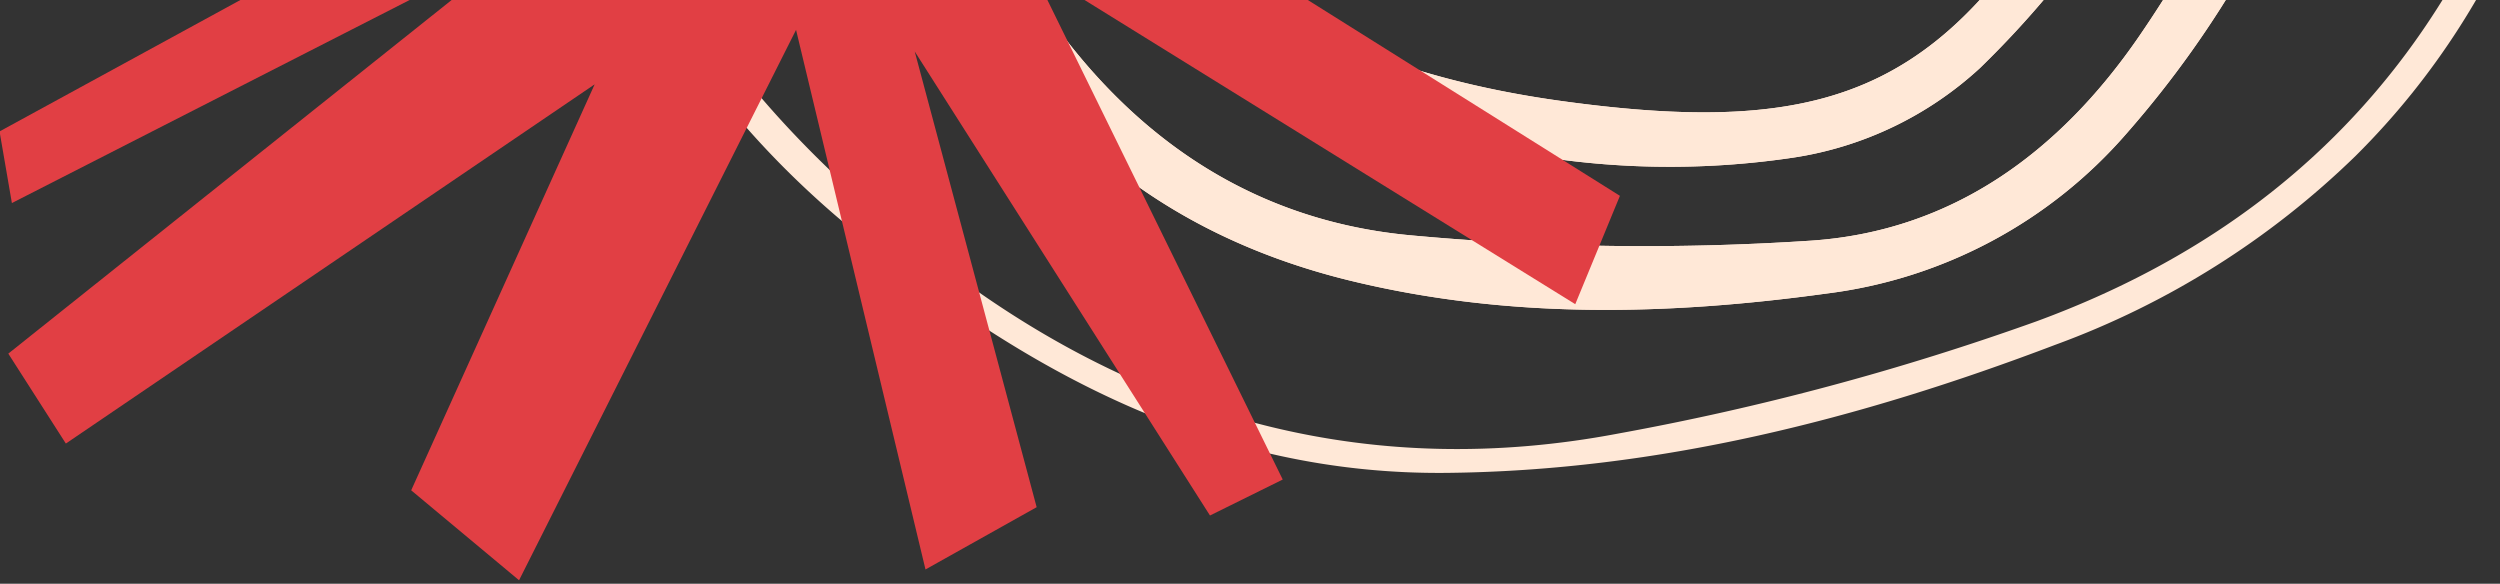<svg xmlns="http://www.w3.org/2000/svg" xmlns:xlink="http://www.w3.org/1999/xlink" width="197" height="46" viewBox="0 0 197 46">
  <rect x="0" y="0" width="197" height="46" fill="#333333" stroke="none"/>
  <defs>
    <clipPath id="clip-path">
      <rect id="Retângulo_54" data-name="Retângulo 54" width="197" height="46" transform="translate(118 682)" fill="#fff" stroke="#707070" stroke-width="1"/>
    </clipPath>
  </defs>
  <g id="pv_sec2_before" transform="translate(-118 -682)" clip-path="url(#clip-path)">
    <g id="Grupo_280" data-name="Grupo 280" transform="translate(203.726 624.884)">
      <path id="Caminho_262" data-name="Caminho 262" d="M0,0C.085,3.711.045,7.43.275,11.131,1.707,34.122,9.73,44.617,31.7,51.025A69.379,69.379,0,0,0,51.556,53.9c10.578-.112,18.121-5.943,22.819-15.368,4.436-8.9,6.732-18.409,7.893-28.232.179-1.521.452-3.03.681-4.545l1.217-.02a12.5,12.5,0,0,1,.415,2.912c-.981,10.578-3.045,20.876-7.966,30.436C70.044,51.851,60.549,57.654,46.263,56.015a97.775,97.775,0,0,1-22.915-5.686C4.967,43.439-1.87,28.729-2.04,10.115c-.03-3.388.436-6.78.674-10.171L0,0" fill="#ffe8d7"/>
    </g>
    <g id="Grupo_288" data-name="Grupo 288">
      <g id="Grupo_269" data-name="Grupo 269" transform="translate(304.458 631.733)">
        <path id="Caminho_251" data-name="Caminho 251" d="M0,0C-.318,2.742-.555,5.058-.86,7.364c-2.187,16.529-7.532,31.886-17,45.708-6.3,9.193-14.794,15.436-25.974,16.164a199.1,199.1,0,0,1-31.519-.431c-13.411-1.264-23.36-8.8-30.383-20.15a59.432,59.432,0,0,1-8.984-26.42c-.837-9.9-1.09-19.84-1.613-30.053l-3.5-.244c-.734,18.132-.267,35.81,6.93,52.515,6.3,14.63,17.223,24.131,32.888,27.941,12.463,3.03,25.005,2.725,37.568.994a37.429,37.429,0,0,0,23.56-12.6C-4.042,43.885,1.552,23.321,4.212,1.36L0,0" fill="#ffe8d7"/>
      </g>
      <g id="Grupo_270" data-name="Grupo 270" transform="translate(192.063 624.082)">
        <path id="Caminho_252" data-name="Caminho 252" d="M0,0C.651,9.79.715,19.038,2,28.112,3.789,40.72,9.142,51.867,19.926,59.269a65.827,65.827,0,0,0,47.3,11.073,27.873,27.873,0,0,0,14.742-7.069C97.48,48.2,104.295,29.008,106.29,7.584l-3.572-.25c-1.479,6.81-2.419,13.391-4.4,19.639a102.331,102.331,0,0,1-7.682,18.181C79.9,64.7,71.032,68.935,48.919,65.869,22.653,62.226,8.108,47.994,5.454,22.855,4.673,15.46,4.8,7.969,4.5.315L0,0" fill="#ffe8d7"/>
      </g>
      <g id="Grupo_271" data-name="Grupo 271" transform="translate(161.598 618.34)">
        <path id="Caminho_253" data-name="Caminho 253" d="M0,0-1.842.155c.117,7.4.47,14.815.306,22.213-.523,23.549,6.3,43.865,25.013,59.319C37.176,93,52.133,101.119,70.443,100.923c16.623-.178,32.513-4.231,47.936-10.1a66.751,66.751,0,0,0,23.662-14.895c12.736-12.659,17.555-28.763,19.842-45.932.157-1.18-.384-2.452-.725-4.389-.676,1.093-.917,1.317-.958,1.574-.372,2.316-.7,4.639-1.056,6.959-3.98,26.063-16.9,45.515-42.239,54.831a208.183,208.183,0,0,1-33.02,8.859c-19.12,3.622-36.661-.932-52.32-12.559C13.487,71.846,1.521,54.973,1.091,31.533.924,22.444.693,13.357.451,4.269.413,2.843.156,1.423,0,0" fill="#ffe8d7"/>
      </g>
      <g id="Grupo_272" data-name="Grupo 272" transform="translate(203.726 624.884)">
        <path id="Caminho_254" data-name="Caminho 254" d="M0,0-1.366-.056c-.238,3.391-.7,6.783-.674,10.171.17,18.614,7.007,33.324,25.388,40.214a97.775,97.775,0,0,0,22.915,5.686c14.286,1.639,23.781-4.164,30.352-16.933,4.921-9.56,6.985-19.858,7.966-30.436a12.5,12.5,0,0,0-.415-2.912l-1.217.02c-.229,1.515-.5,3.024-.681,4.545-1.161,9.823-3.457,19.332-7.893,28.232-4.7,9.425-12.241,15.256-22.819,15.368A69.379,69.379,0,0,1,31.7,51.025C9.73,44.617,1.707,34.122.275,11.131.045,7.43.085,3.711,0,0" fill="#ffe8d7"/>
      </g>
      <g id="Grupo_273" data-name="Grupo 273" transform="translate(218.623 624.79)">
        <path id="Caminho_255" data-name="Caminho 255" d="M0,0C-4.785,8.5-.346,26.687,7.287,33.689c8.089,7.419,27.286,8.952,36.52,2.916,7.886-5.154,14.126-23.039,10.644-32.642-.439,2.042-.747,3.2-.926,4.369-.553,3.625-.875,7.294-1.614,10.879-1.923,9.331-6.592,16.547-16.678,18.06a54.275,54.275,0,0,1-15.711-.029c-7.608-1.115-13.55-5.626-15.967-12.918-1.987-6-2.364-12.534-3.37-18.845A50.6,50.6,0,0,1,0,0" fill="#ffe8d7"/>
      </g>
      <g id="Grupo_274" data-name="Grupo 274" transform="translate(226.632 626.333)">
        <path id="Caminho_256" data-name="Caminho 256" d="M0,0-1.752.294C-1.608,8.612-.47,16.773,4.166,24.012A18.077,18.077,0,0,0,32.36,27c6.352-6.513,8.223-14.949,8.824-23.727.007-.1-.452-.238-1.4-.709-.352,1.605-.562,3.076-1,4.473C37.244,11.9,36.176,17.02,33.9,21.522c-3.1,6.128-8.664,9.016-15.649,8.543A15.174,15.174,0,0,1,4.247,19.678c-1.63-4.345-2.464-9-3.5-13.553A58.133,58.133,0,0,1,0,0" fill="#ffe8d7"/>
      </g>
      <g id="Grupo_275" data-name="Grupo 275" transform="translate(262.369 629.243)">
        <path id="Caminho_257" data-name="Caminho 257" d="M0,0-1.411-.584C-2.851,3.116-3.95,7-5.8,10.478c-3.953,7.432-13.243,9.009-18.747,2.744-2.7-3.075-3.7-7.687-5.3-11.67a19.754,19.754,0,0,1-.73-4.157c-2.567,5.947.015,13.93,5.054,18.19,4.347,3.675,11.533,4.741,16.051,1.891C-3.019,13.4-1.215,6.8,0,0" fill="#ffe8d7"/>
      </g>
      <g id="Grupo_276" data-name="Grupo 276" transform="translate(234.865 626.877)">
        <path id="Caminho_258" data-name="Caminho 258" d="M0,0C1.762,6.075,4.351,10.671,10.348,12.139c3.738.916,6.925-.345,9.4-3.306,2.146-2.567,2.472-4.5,1.031-7.665C19.2,6.42,16.877,11.8,10.824,9.507,6.833,8,3.932,3.6,0,0" fill="#ffe8d7"/>
      </g>
      <g id="Grupo_277" data-name="Grupo 277" transform="translate(240.214 626.898)">
        <path id="Caminho_259" data-name="Caminho 259" d="M0,0C-.238,4.7,2.321,7.428,6.245,7.229c3.541-.18,5.608-2.54,5.208-5.946C4.908,7.408,4.69,5.906,0,0" fill="#ffe8d7"/>
      </g>
      <g id="Grupo_278" data-name="Grupo 278" transform="translate(304.458 631.733)">
        <path id="Caminho_260" data-name="Caminho 260" d="M0,0,4.212,1.36c-2.66,21.961-8.254,42.525-23.1,59.427a37.429,37.429,0,0,1-23.56,12.6c-12.563,1.731-25.105,2.036-37.568-.994C-95.679,68.584-106.6,59.083-112.9,44.453c-7.2-16.7-7.664-34.383-6.93-52.515l3.5.244c.523,10.213.776,20.158,1.613,30.053a59.432,59.432,0,0,0,8.984,26.42C-98.711,60-88.762,67.541-75.351,68.805a199.1,199.1,0,0,0,31.519.431c11.18-.728,19.678-6.971,25.974-16.164C-8.392,39.25-3.047,23.893-.86,7.364-.555,5.058-.318,2.742,0,0" fill="#ffe8d7"/>
      </g>
      <g id="Grupo_279" data-name="Grupo 279" transform="translate(192.063 624.082)">
        <path id="Caminho_261" data-name="Caminho 261" d="M0,0,4.5.315c.3,7.654.174,15.145.955,22.54,2.654,25.139,17.2,39.371,43.465,43.014C71.032,68.935,79.9,64.7,90.632,45.154a102.331,102.331,0,0,0,7.682-18.181c1.985-6.248,2.925-12.829,4.4-19.639l3.572.25c-2,21.424-8.81,40.614-24.322,55.689a27.873,27.873,0,0,1-14.742,7.069,65.827,65.827,0,0,1-47.3-11.073C9.142,51.867,3.789,40.72,2,28.112.715,19.038.651,9.79,0,0" fill="#ffe8d7"/>
      </g>
      <g id="Grupo_281" data-name="Grupo 281" transform="translate(218.623 624.79)">
        <path id="Caminho_263" data-name="Caminho 263" d="M0,0A50.6,50.6,0,0,0,.185,5.479c1.006,6.311,1.383,12.848,3.37,18.845,2.417,7.292,8.359,11.8,15.967,12.918a54.275,54.275,0,0,0,15.711.029c10.086-1.513,14.755-8.729,16.678-18.06.739-3.585,1.061-7.254,1.614-10.879.179-1.173.487-2.327.926-4.369,3.482,9.6-2.758,27.488-10.644,32.642-9.234,6.036-28.431,4.5-36.52-2.916C-.346,26.687-4.785,8.5,0,0" fill="#ffe8d7"/>
      </g>
      <g id="Grupo_282" data-name="Grupo 282" transform="translate(226.632 626.333)">
        <path id="Caminho_264" data-name="Caminho 264" d="M0,0A58.133,58.133,0,0,0,.75,6.125c1.033,4.553,1.867,9.208,3.5,13.553A15.174,15.174,0,0,0,18.253,30.065c6.985.473,12.554-2.415,15.649-8.543,2.274-4.5,3.342-9.619,4.881-14.482.441-1.4.651-2.868,1-4.473.946.471,1.405.606,1.4.709C40.583,12.054,38.712,20.49,32.36,27A18.077,18.077,0,0,1,4.166,24.012C-.47,16.773-1.608,8.612-1.752.294L0,0" fill="#ffe8d7"/>
      </g>
      <g id="Grupo_283" data-name="Grupo 283" transform="translate(262.369 629.243)">
        <path id="Caminho_265" data-name="Caminho 265" d="M0,0C-1.215,6.8-3.019,13.4-9.473,17.476c-4.518,2.85-11.7,1.784-16.051-1.891-5.039-4.26-7.621-12.243-5.054-18.19a19.754,19.754,0,0,0,.73,4.157c1.6,3.983,2.6,8.6,5.3,11.67,5.5,6.265,14.794,4.688,18.747-2.744C-3.95,7-2.851,3.116-1.411-.584L0,0" fill="#ffe8d7"/>
      </g>
      <g id="Grupo_284" data-name="Grupo 284" transform="translate(234.865 626.877)">
        <path id="Caminho_266" data-name="Caminho 266" d="M0,0C3.932,3.6,6.833,8,10.824,9.507,16.877,11.8,19.2,6.42,20.78,1.168c1.441,3.167,1.115,5.1-1.031,7.665-2.476,2.961-5.663,4.222-9.4,3.306C4.351,10.671,1.762,6.075,0,0" fill="#ffe8d7"/>
      </g>
      <g id="Grupo_285" data-name="Grupo 285" transform="translate(240.214 626.898)">
        <path id="Caminho_267" data-name="Caminho 267" d="M0,0C4.69,5.906,4.908,7.408,11.453,1.283c.4,3.406-1.667,5.766-5.208,5.946C2.321,7.428-.238,4.7,0,0" fill="#ffe8d7"/>
      </g>
    </g>
    <g id="Grupo_287" data-name="Grupo 287" transform="translate(166.715 648.313)">
      <path id="Caminho_269" data-name="Caminho 269" d="M0,0-38.778-4.47-45.033,6.646,8.543,12.779-48.75,44.043l.972,5.644L-7.242,28.994-48.061,61.552l4.535,7.087,41.67-28.306L-16.313,72.324l8.5,7.087,21.827-43.37,10.2,42.519,8.76-4.907-9.61-35.912L46.631,74.308l5.733-2.834L32.541,31.08,75.416,57.657l3.519-8.538-48.294-30.3,31.282.218.284-6.236-29.437.524,22.6-16.035L20.86-7.856Z" fill="#e13f44"/>
    </g>
  </g>
</svg>

